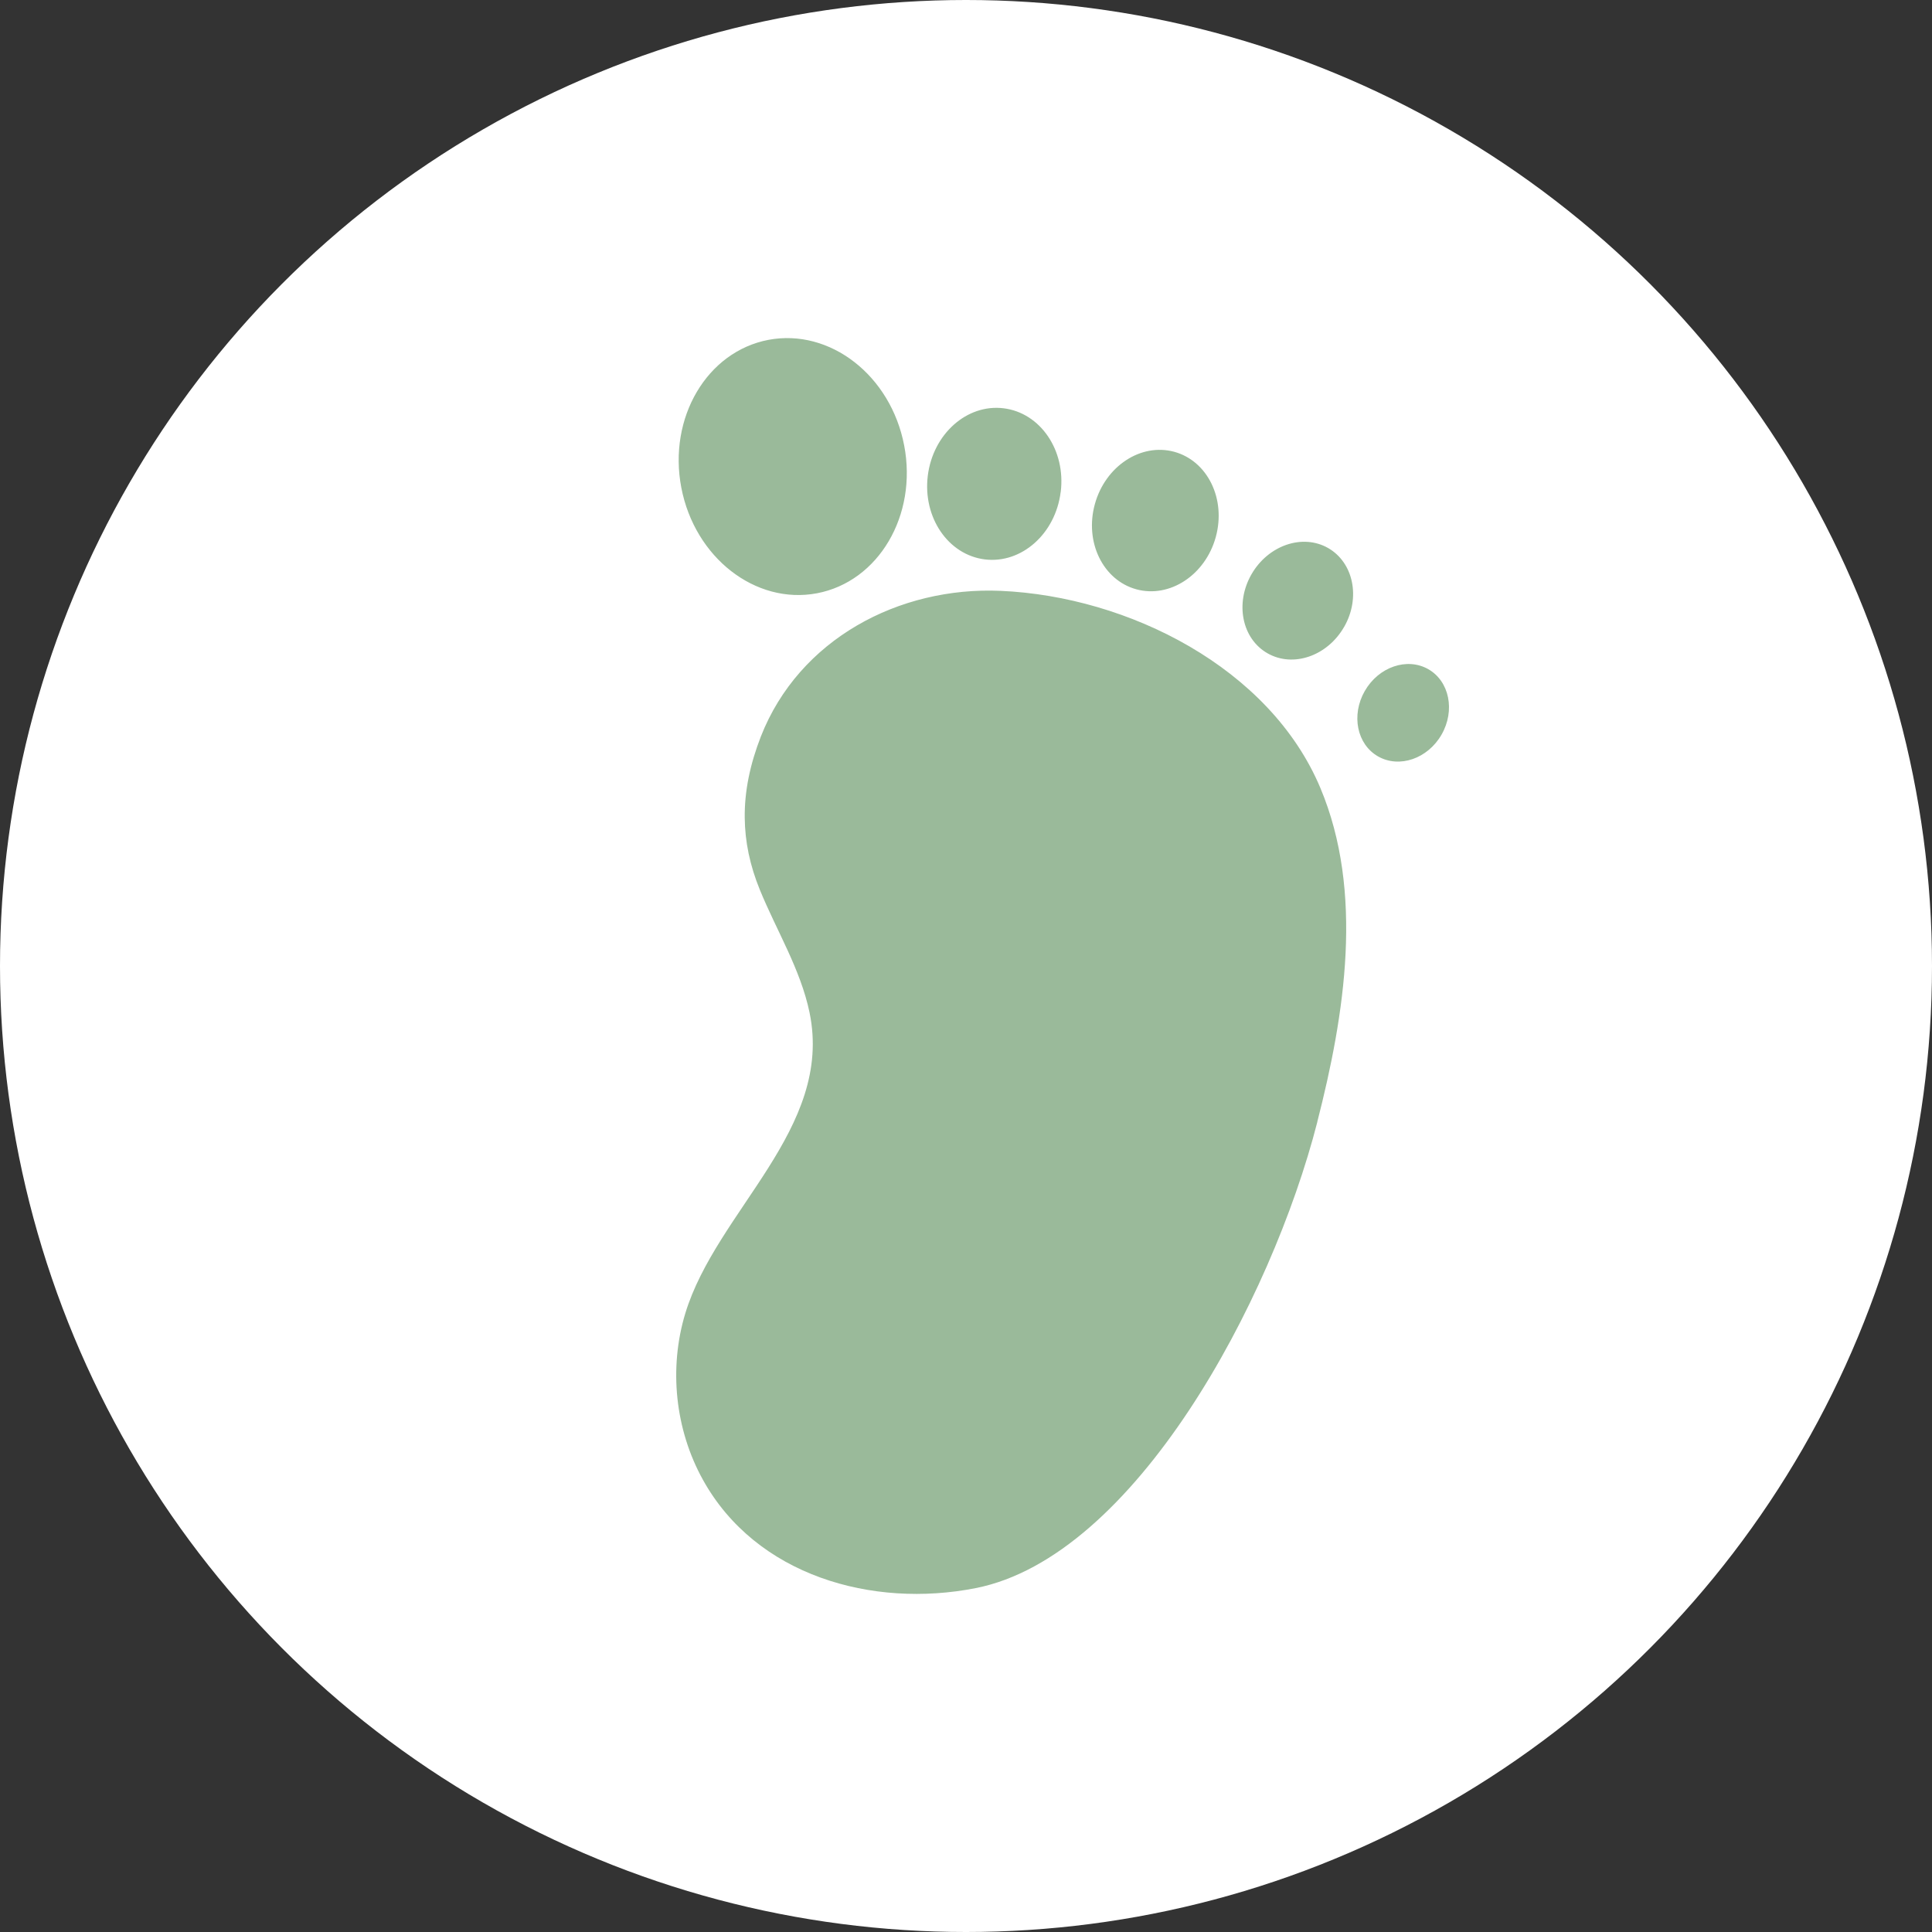 <svg width="40" height="40" viewBox="0 0 40 40" fill="none" xmlns="http://www.w3.org/2000/svg">
<rect x="0" y="0" width="40" height="40" fill="#333333" stroke="none"/>
<circle cx="20" cy="20" r="20" fill="white"/>
<path d="M29.846 15.209C30.132 14.71 30.008 14.103 29.57 13.854C29.131 13.605 28.542 13.807 28.256 14.307C27.971 14.805 28.093 15.412 28.532 15.661C28.972 15.911 29.56 15.708 29.846 15.209ZM27.274 23.228C26.324 26.938 23.493 32.229 20.202 32.88C18.06 33.303 15.653 32.623 14.553 30.637C13.977 29.598 13.844 28.328 14.188 27.193C14.836 25.062 17.259 23.374 16.761 20.965C16.575 20.069 16.079 19.271 15.732 18.423C15.525 17.916 15.424 17.426 15.419 16.935C15.412 16.376 15.53 15.822 15.753 15.248C16.543 13.234 18.612 12.14 20.72 12.233C23.365 12.349 26.292 13.828 27.336 16.312C28.243 18.47 27.843 21.004 27.273 23.227L27.274 23.228ZM27.828 12.981C28.174 12.379 28.025 11.647 27.495 11.345C26.966 11.045 26.256 11.289 25.91 11.891C25.565 12.494 25.714 13.225 26.243 13.526C26.773 13.828 27.482 13.583 27.828 12.98V12.981ZM18.72 9.223C18.443 7.774 17.185 6.796 15.911 7.036C14.637 7.278 13.828 8.648 14.106 10.097C14.384 11.545 15.641 12.524 16.915 12.283C18.189 12.041 18.998 10.671 18.72 9.222V9.223ZM21.961 10.187C22.069 9.323 21.54 8.547 20.779 8.453C20.02 8.359 19.317 8.984 19.209 9.848C19.102 10.712 19.63 11.488 20.39 11.582C21.15 11.675 21.853 11.05 21.96 10.187H21.961ZM25.171 11.12C25.388 10.334 25.004 9.544 24.312 9.354C23.621 9.166 22.885 9.65 22.668 10.437C22.451 11.223 22.836 12.012 23.527 12.201C24.218 12.389 24.954 11.906 25.171 11.12Z" fill="#9ABA9A"/>
</svg>
